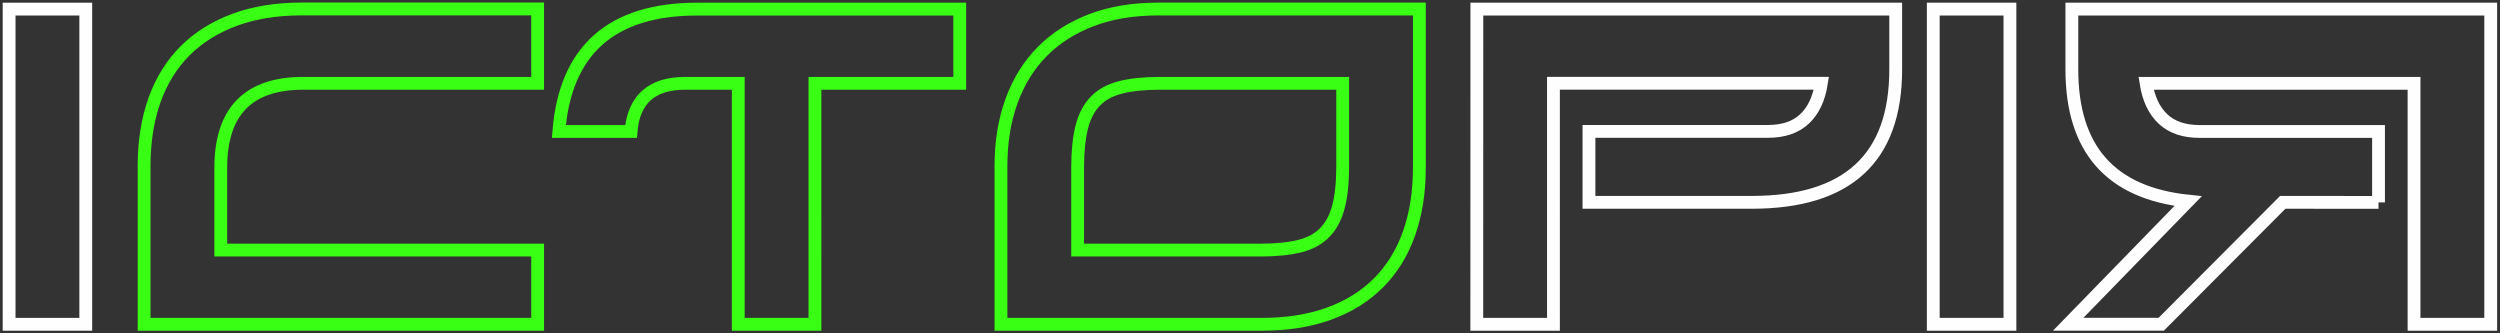<svg width="390" height="52" fill="none" xmlns="http://www.w3.org/2000/svg"><rect width="100%" height="100%" fill="#333333" stroke="none"/><g clip-path="url(#a)" stroke-width="2" stroke-miterlimit="10"><path d="m371.05 31.574-14.94-.01-18.96 19.016h-14.51l18.7-19.206c-12.09-1.27-18.13-8.118-18.13-20.546V1.42h65.34v49.17h-11.96V12.997h-41.8c.38 2.42 1.26 4.27 2.64 5.57 1.38 1.29 3.28 1.94 5.69 1.94h27.93v11.067ZM313.55 50.59h-11.96V1.42h11.96v49.17ZM230.38 50.59l.01-49.17h65.34v9.408c0 13.827-7.49 20.736-22.46 20.736h-25.39V20.496h27.93c2.42 0 4.32-.65 5.69-1.94 1.38-1.29 2.26-3.149 2.64-5.569h-41.8V50.59h-11.96Z" stroke="#FEFEFE"/><path d="M221.42 1.42v24.745c0 3.82-.54 7.239-1.62 10.278-1.08 3.03-2.67 5.599-4.77 7.699-2.1 2.1-4.68 3.699-7.73 4.799-3.05 1.1-6.53 1.65-10.43 1.65h-40.72V25.904c0-3.73.55-7.119 1.65-10.148 1.1-3.03 2.7-5.609 4.8-7.729 2.1-2.12 4.67-3.749 7.7-4.899 3.03-1.15 6.5-1.72 10.4-1.72h40.72v.01Z" stroke="#39FF14"/><path d="M209.46 12.998h-28.5c-2.46 0-4.52.21-6.17.64-1.65.42-2.97 1.15-3.94 2.169-.98 1.02-1.68 2.36-2.1 4.05-.42 1.679-.64 3.788-.64 6.338v12.818h28.5c2.42 0 4.44-.2 6.08-.6 1.63-.4 2.95-1.1 3.94-2.11 1-1 1.72-2.33 2.16-4.02.45-1.679.67-3.789.67-6.338V12.998ZM149.72 12.998h-22.59V50.59h-11.96V12.997h-8.27c-5.22 0-8.04 2.5-8.46 7.51H87.18C88.2 7.788 95.41 1.42 108.81 1.42h40.91v11.578ZM83.87 50.59H22.48V25.905c0-3.82.54-7.239 1.62-10.278 1.08-3.03 2.67-5.599 4.77-7.699 2.1-2.1 4.68-3.709 7.73-4.839 3.05-1.12 6.53-1.69 10.43-1.69h36.84v11.598H47.29c-8.57 0-12.85 4.4-12.85 13.198v12.818h49.43V50.59Z" stroke="#39FF14"/><path d="M13.38 50.59H1.42V1.42h11.96v49.17Z" stroke="#FEFEFE"/></g><defs><clipPath id="a"><path fill="#fff" d="M0 0h389.97v52H0z"/></clipPath></defs></svg>